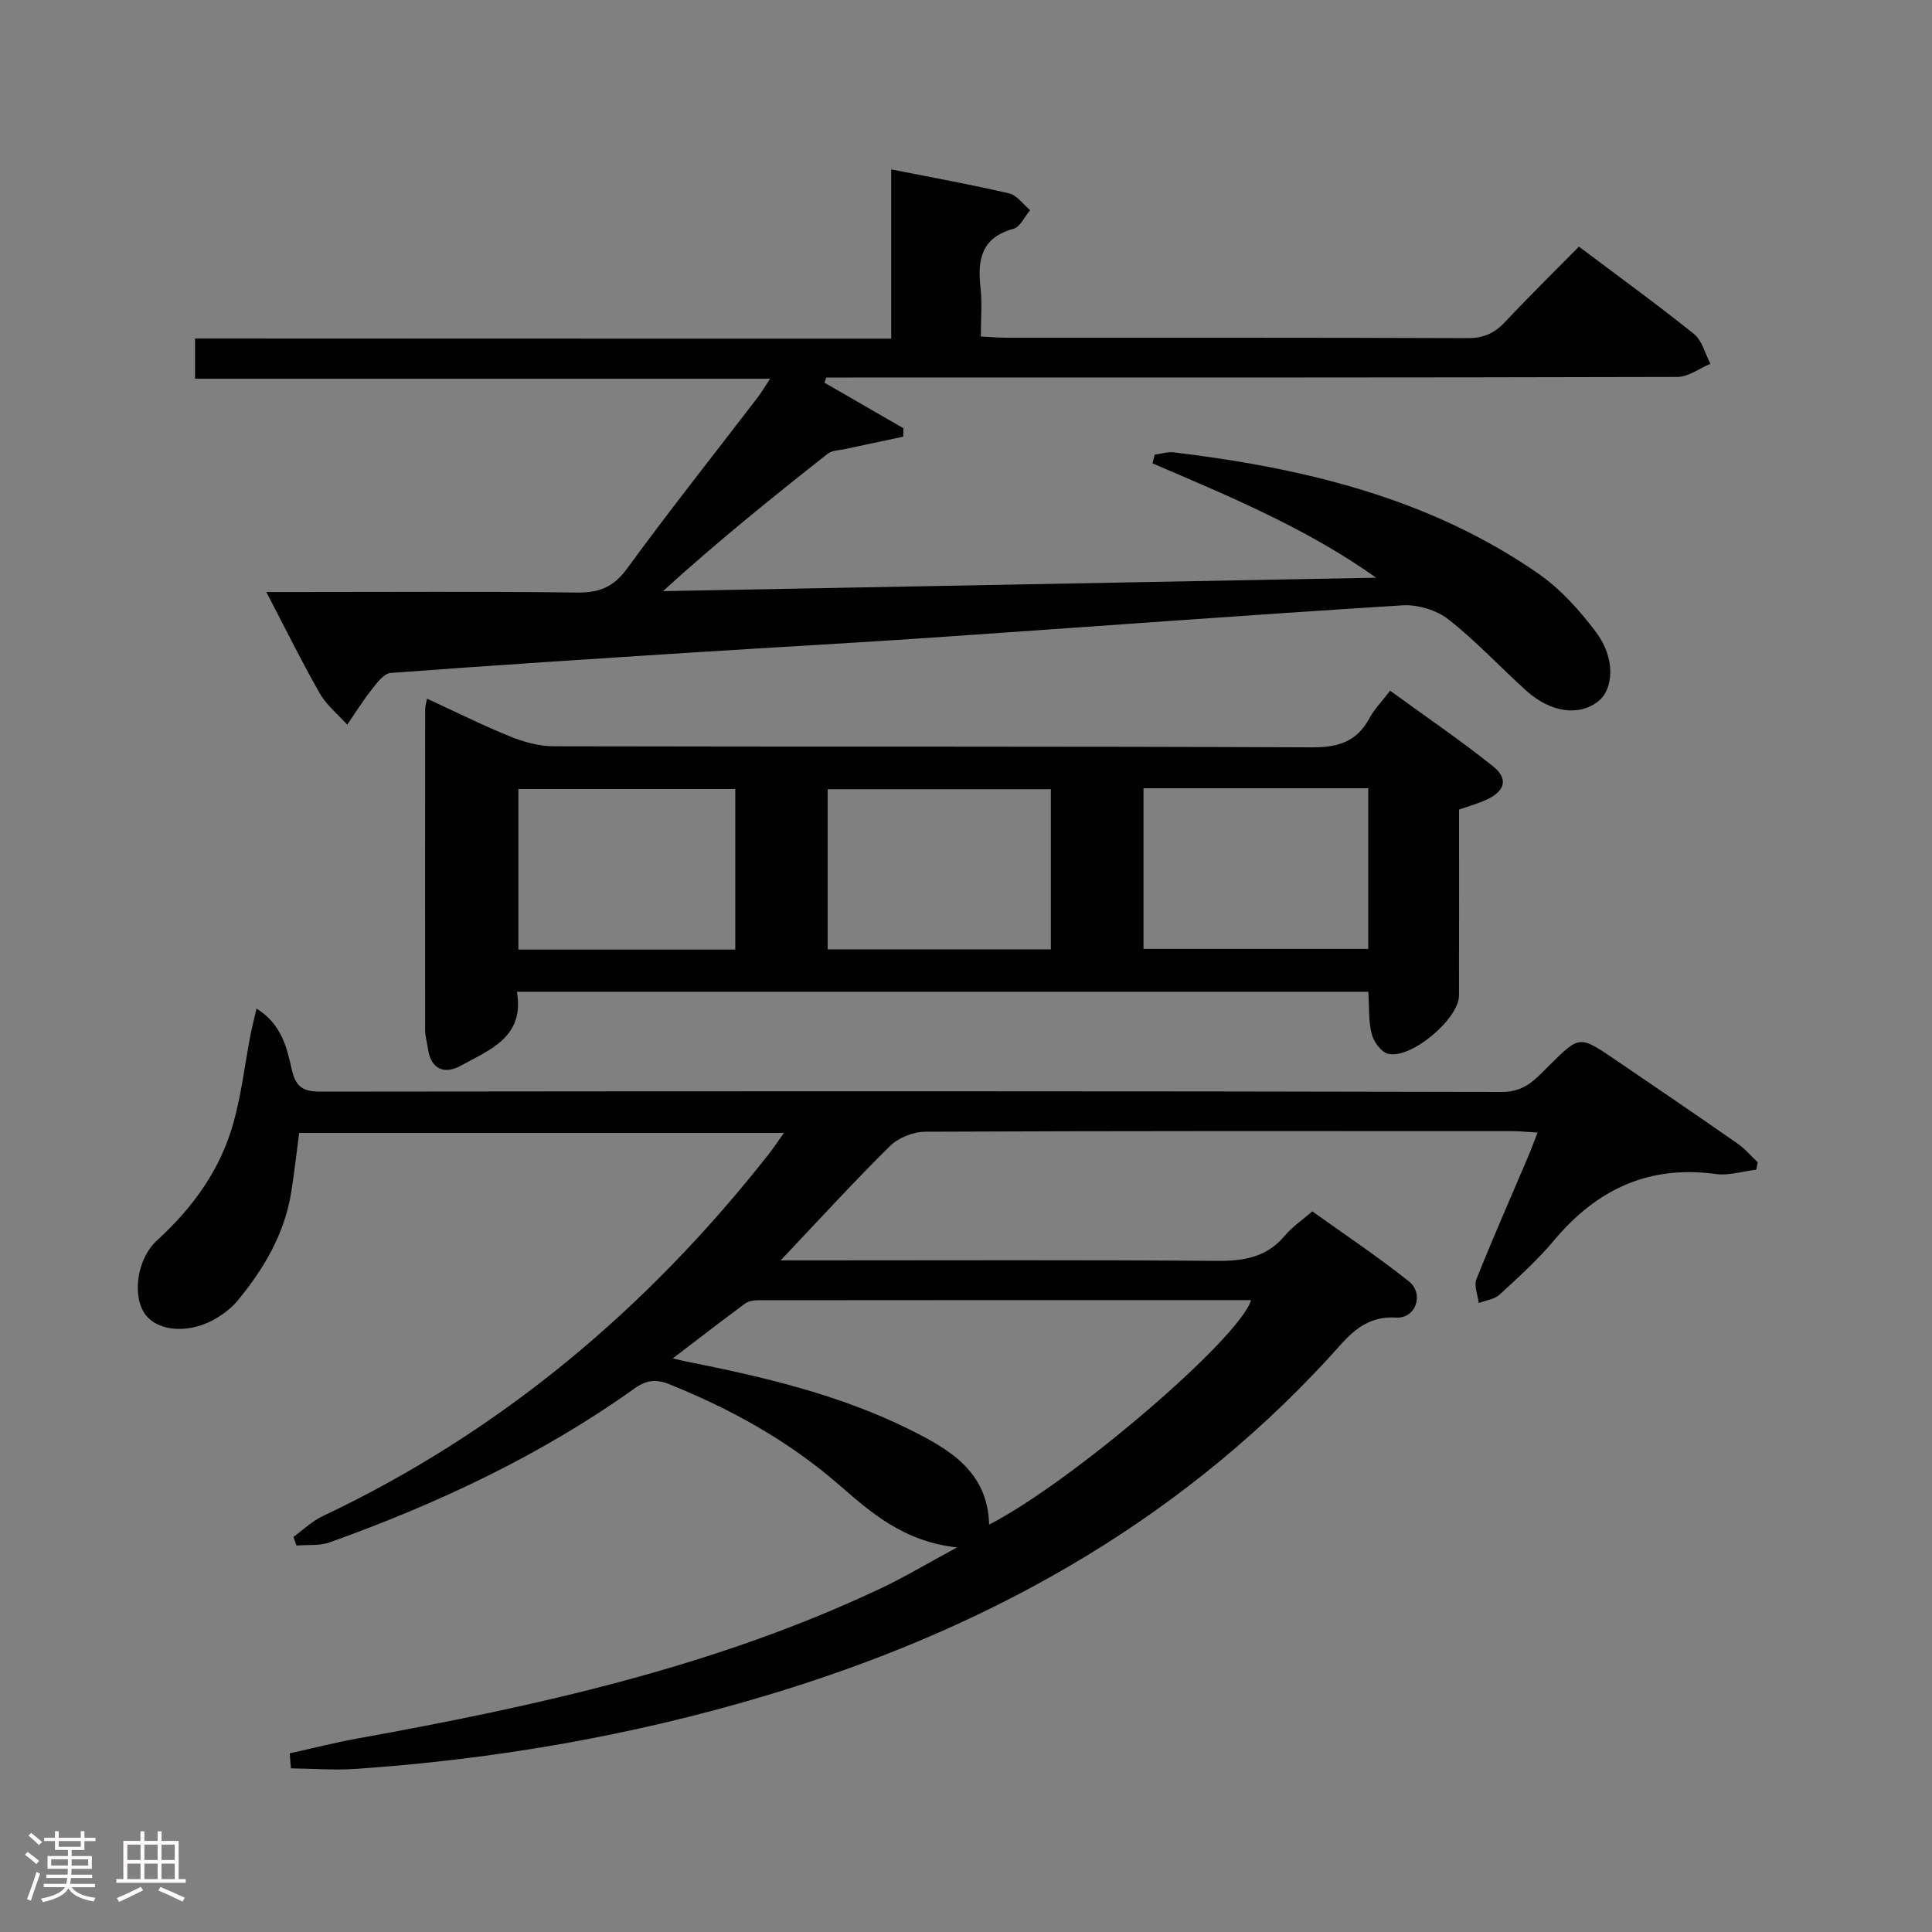 <svg enable-background="new 0 0 400 400" viewBox="0 0 400 400" xmlns="http://www.w3.org/2000/svg"><rect x="0" y="0" width="400" height="400" fill="#808080" stroke="none"/><path d="m5.17 384 .55-.58c.85.61 1.65 1.24 2.4 1.87l-.59.64c-.83-.73-1.62-1.38-2.36-1.93m1.22 9.53-.82-.34c.71-1.76 1.37-3.64 1.98-5.63.24.13.5.25.76.36-.6 1.67-1.24 3.54-1.92 5.61m-.5-13.5.57-.54c.56.44 1.31 1.06 2.26 1.87l-.64.64c-.68-.66-1.41-1.32-2.19-1.97m3.25.46h2.24v-1.36h.77v1.36h4.57v-1.36h.76v1.36h2.28v.69h-2.28v1.84h-2.64v1.26h4.18v2.64h-4.21c0 .45-.02.86-.05 1.21h4.32v.69h-4.38c-.04.34-.1.75-.19 1.22h5.15v.69h-4.82c.87 1.19 2.51 1.92 4.93 2.19-.17.31-.3.57-.37.76-2.77-.49-4.52-1.41-5.26-2.76-.56 1.26-2.3 2.23-5.24 2.9-.12-.24-.26-.48-.43-.72 2.73-.55 4.38-1.34 4.96-2.38h-4.38v-.69h4.65c.1-.38.17-.79.21-1.22h-4.32v-.69h4.4c.03-.34.05-.75.05-1.21h-4.2v-2.64h4.23v-1.26h-2.69v-1.84h-2.24zm1.46 4.46v1.29h3.45c.01-.4.02-.57.01-.53v-.32-.45h-3.46zm1.55-2.59h4.57v-1.19h-4.57zm6.11 2.59h-3.42v.77c-.02.19-.01.37-.02.53h3.44z" fill="#fcfafa"/><path d="m32.63 379.16h.82v1.98h3.54v7.89h1.46v.78h-14.37v-.78h1.46v-7.89h3.54v-1.98h.82v1.98h2.73zm-3.49 11.48.5.73c-1.61.82-3.28 1.63-5 2.41-.13-.27-.28-.55-.44-.82 1.75-.72 3.4-1.49 4.94-2.32m-2.78-5.55h2.73v-3.18h-2.73zm0 3.95h2.73v-3.2h-2.73zm3.54-3.95h2.73v-3.18h-2.73zm0 3.95h2.73v-3.2h-2.73zm7.89 4.68c-1.84-.92-3.51-1.7-5.02-2.32l.45-.73c1.89.8 3.57 1.55 5.04 2.23zm-1.62-11.81h-2.73v3.18h2.73zm-2.73 7.13h2.73v-3.2h-2.73z" fill="#fcfafa"/><g fill="#010102"><path d="m59.98 363.01c4.72-1.04 9.42-2.24 14.17-3.1 37.14-6.71 73.87-14.82 108.26-31.08 4.89-2.31 9.55-5.11 15.73-8.45-11.08-1.24-17.75-7.16-24.54-13.06-10.39-9.02-22.28-15.61-35.04-20.73-2.78-1.12-4.76-.86-7.23.9-19.37 13.83-40.72 23.83-63.04 31.83-2.11.76-4.59.47-6.9.67-.21-.6-.43-1.2-.64-1.8 2.02-1.45 3.87-3.26 6.08-4.3 36.84-17.43 67.12-42.92 92.22-74.8 1.01-1.28 1.9-2.64 3.26-4.53-33.84 0-67.02 0-100.37 0-.55 4.13-1 8.23-1.65 12.3-1.39 8.63-5.68 15.88-11.15 22.49-1.14 1.38-2.66 2.54-4.2 3.49-5.37 3.29-11.9 2.99-14.72-.52-2.9-3.61-2.03-11.57 2.3-15.52 7.44-6.79 13.13-14.67 15.82-24.36 1.64-5.89 2.34-12.03 3.5-18.05.32-1.68.75-3.34 1.27-5.58 5.24 3.27 6.29 8.16 7.31 12.67.85 3.76 2.53 4.54 6.07 4.53 81.49-.09 162.97-.13 244.46.07 4.88.01 7.1-2.82 9.86-5.54 6.19-6.13 6.19-6.18 13.44-1.26 8.53 5.79 17.05 11.61 25.51 17.5 1.54 1.07 2.78 2.57 4.16 3.86-.1.51-.2 1.02-.3 1.53-2.8.33-5.68 1.27-8.38.9-13.88-1.9-24.64 3.18-33.45 13.69-3.41 4.07-7.4 7.68-11.32 11.28-1.07.98-2.85 1.18-4.31 1.73-.2-1.66-1.03-3.57-.48-4.93 3.39-8.49 7.08-16.86 10.66-25.28.64-1.49 1.19-3.02 1.99-5.07-2.12-.13-3.69-.3-5.26-.3-40.49-.02-80.99-.06-121.48.12-2.48.01-5.56 1.22-7.31 2.95-7.42 7.31-14.45 15.02-22.66 23.69h6.72c27.83 0 55.66-.12 83.49.1 5.63.05 10.42-.7 14.2-5.24 1.47-1.77 3.46-3.09 5.67-5.01 6.65 4.77 13.54 9.35 19.98 14.48 3.21 2.55 1.51 7.74-2.62 7.51-7.11-.4-10.22 4.31-14.13 8.54-32.03 34.71-71.85 56.46-116.66 69.82-27.63 8.24-55.88 13.11-84.62 15.08-4.45.3-8.94-.06-13.42-.11-.09-1.05-.17-2.08-.25-3.11zm79.31-81.77c1.58.37 2.19.53 2.81.65 15.82 3.14 31.51 6.8 46.07 14 8.29 4.1 16.33 8.71 16.62 19.76 17.07-8.75 51.84-38.52 54.24-46.48-34.04 0-68.02-.01-101.99.03-.95 0-2.09.17-2.81.71-4.8 3.54-9.51 7.19-14.94 11.33z"/><path d="m184.51 70.11c0-11.78 0-23.03 0-35.04 8.63 1.71 16.57 3.14 24.41 4.97 1.63.38 2.92 2.28 4.36 3.47-1.14 1.33-2.05 3.48-3.45 3.86-6.59 1.8-7.5 6.31-6.83 12.13.37 3.25.07 6.58.07 10.17 2.09.1 3.71.25 5.33.25 31.82.01 63.65-.04 95.47.09 3.32.01 5.58-1.04 7.78-3.39 4.87-5.2 9.97-10.2 15.25-15.56 8.26 6.22 16.19 11.96 23.81 18.08 1.7 1.37 2.31 4.09 3.42 6.18-2.28.95-4.55 2.71-6.83 2.72-56.98.15-113.97.12-170.95.12-1.76 0-3.52 0-5.29 0-.12.36-.24.71-.36 1.07 5.45 3.14 10.89 6.29 16.34 9.43-.01.58-.03 1.17-.04 1.75-3.99.85-7.98 1.68-11.97 2.55-1.26.27-2.79.28-3.72 1.02-11.48 9.06-22.88 18.24-34.05 28.41 49.22-.93 98.43-1.85 147.65-2.78-14.3-10.19-30.35-16.84-46.3-23.68.15-.6.3-1.2.45-1.8 1.31-.17 2.66-.63 3.94-.48 26.8 3.24 52.72 9.38 75.34 25 4.68 3.23 8.73 7.72 12.16 12.31 3.93 5.25 3.63 11.61.48 14.17-3.94 3.2-9.87 2.47-14.96-2.11-5.43-4.89-10.42-10.31-16.15-14.79-2.47-1.93-6.38-3.1-9.53-2.9-32.18 2.01-64.33 4.42-96.49 6.62-16.75 1.15-33.52 2.06-50.28 3.13-20.91 1.34-41.81 2.68-62.7 4.25-1.38.1-2.8 2.02-3.86 3.36-1.85 2.34-3.43 4.89-5.12 7.35-1.93-2.15-4.3-4.05-5.7-6.51-3.75-6.56-7.08-13.36-11.05-20.96h6.39c19.33 0 38.66-.14 57.98.11 4.61.06 7.56-1.17 10.36-5.02 8.73-11.96 17.95-23.57 26.96-35.33.79-1.03 1.44-2.15 2.62-3.92-40.01 0-79.37 0-119.07 0 0-2.95 0-5.36 0-8.33 47.74.03 95.63.03 144.13.03z"/><path d="m283.3 205.33c-59 0-117.44 0-176.28 0 1.64 9.41-5.63 11.99-11.57 15.29-3.27 1.82-6.23.94-6.85-3.49-.18-1.31-.58-2.61-.58-3.91-.03-22.16-.01-44.33.01-66.49 0-.47.17-.95.38-2.08 5.85 2.69 11.43 5.49 17.21 7.83 2.84 1.15 6.03 2.03 9.06 2.03 52.33.12 104.65 0 156.98.22 5.42.02 9.24-1.17 11.85-6.01 1.01-1.87 2.57-3.45 4.3-5.72 7.2 5.24 14.43 10.18 21.27 15.62 3.23 2.57 2.57 5.1-1.18 6.88-1.77.84-3.69 1.36-5.82 2.12 0 12.86.02 25.67-.01 38.49-.01 4.86-10.04 13.31-14.74 12.05-1.42-.38-2.94-2.51-3.34-4.11-.68-2.68-.49-5.58-.69-8.72zm-46.55-42.13v33.26h46.53c0-11.27 0-22.17 0-33.26-15.57 0-30.83 0-46.53 0zm-19.18 33.35c0-11.27 0-22.27 0-33.15-15.71 0-31.06 0-46.21 0v33.15zm-65.34-33.19c-15.23 0-30.11 0-44.9 0v33.24h44.9c0-11.11 0-22 0-33.24z"/></g></svg>